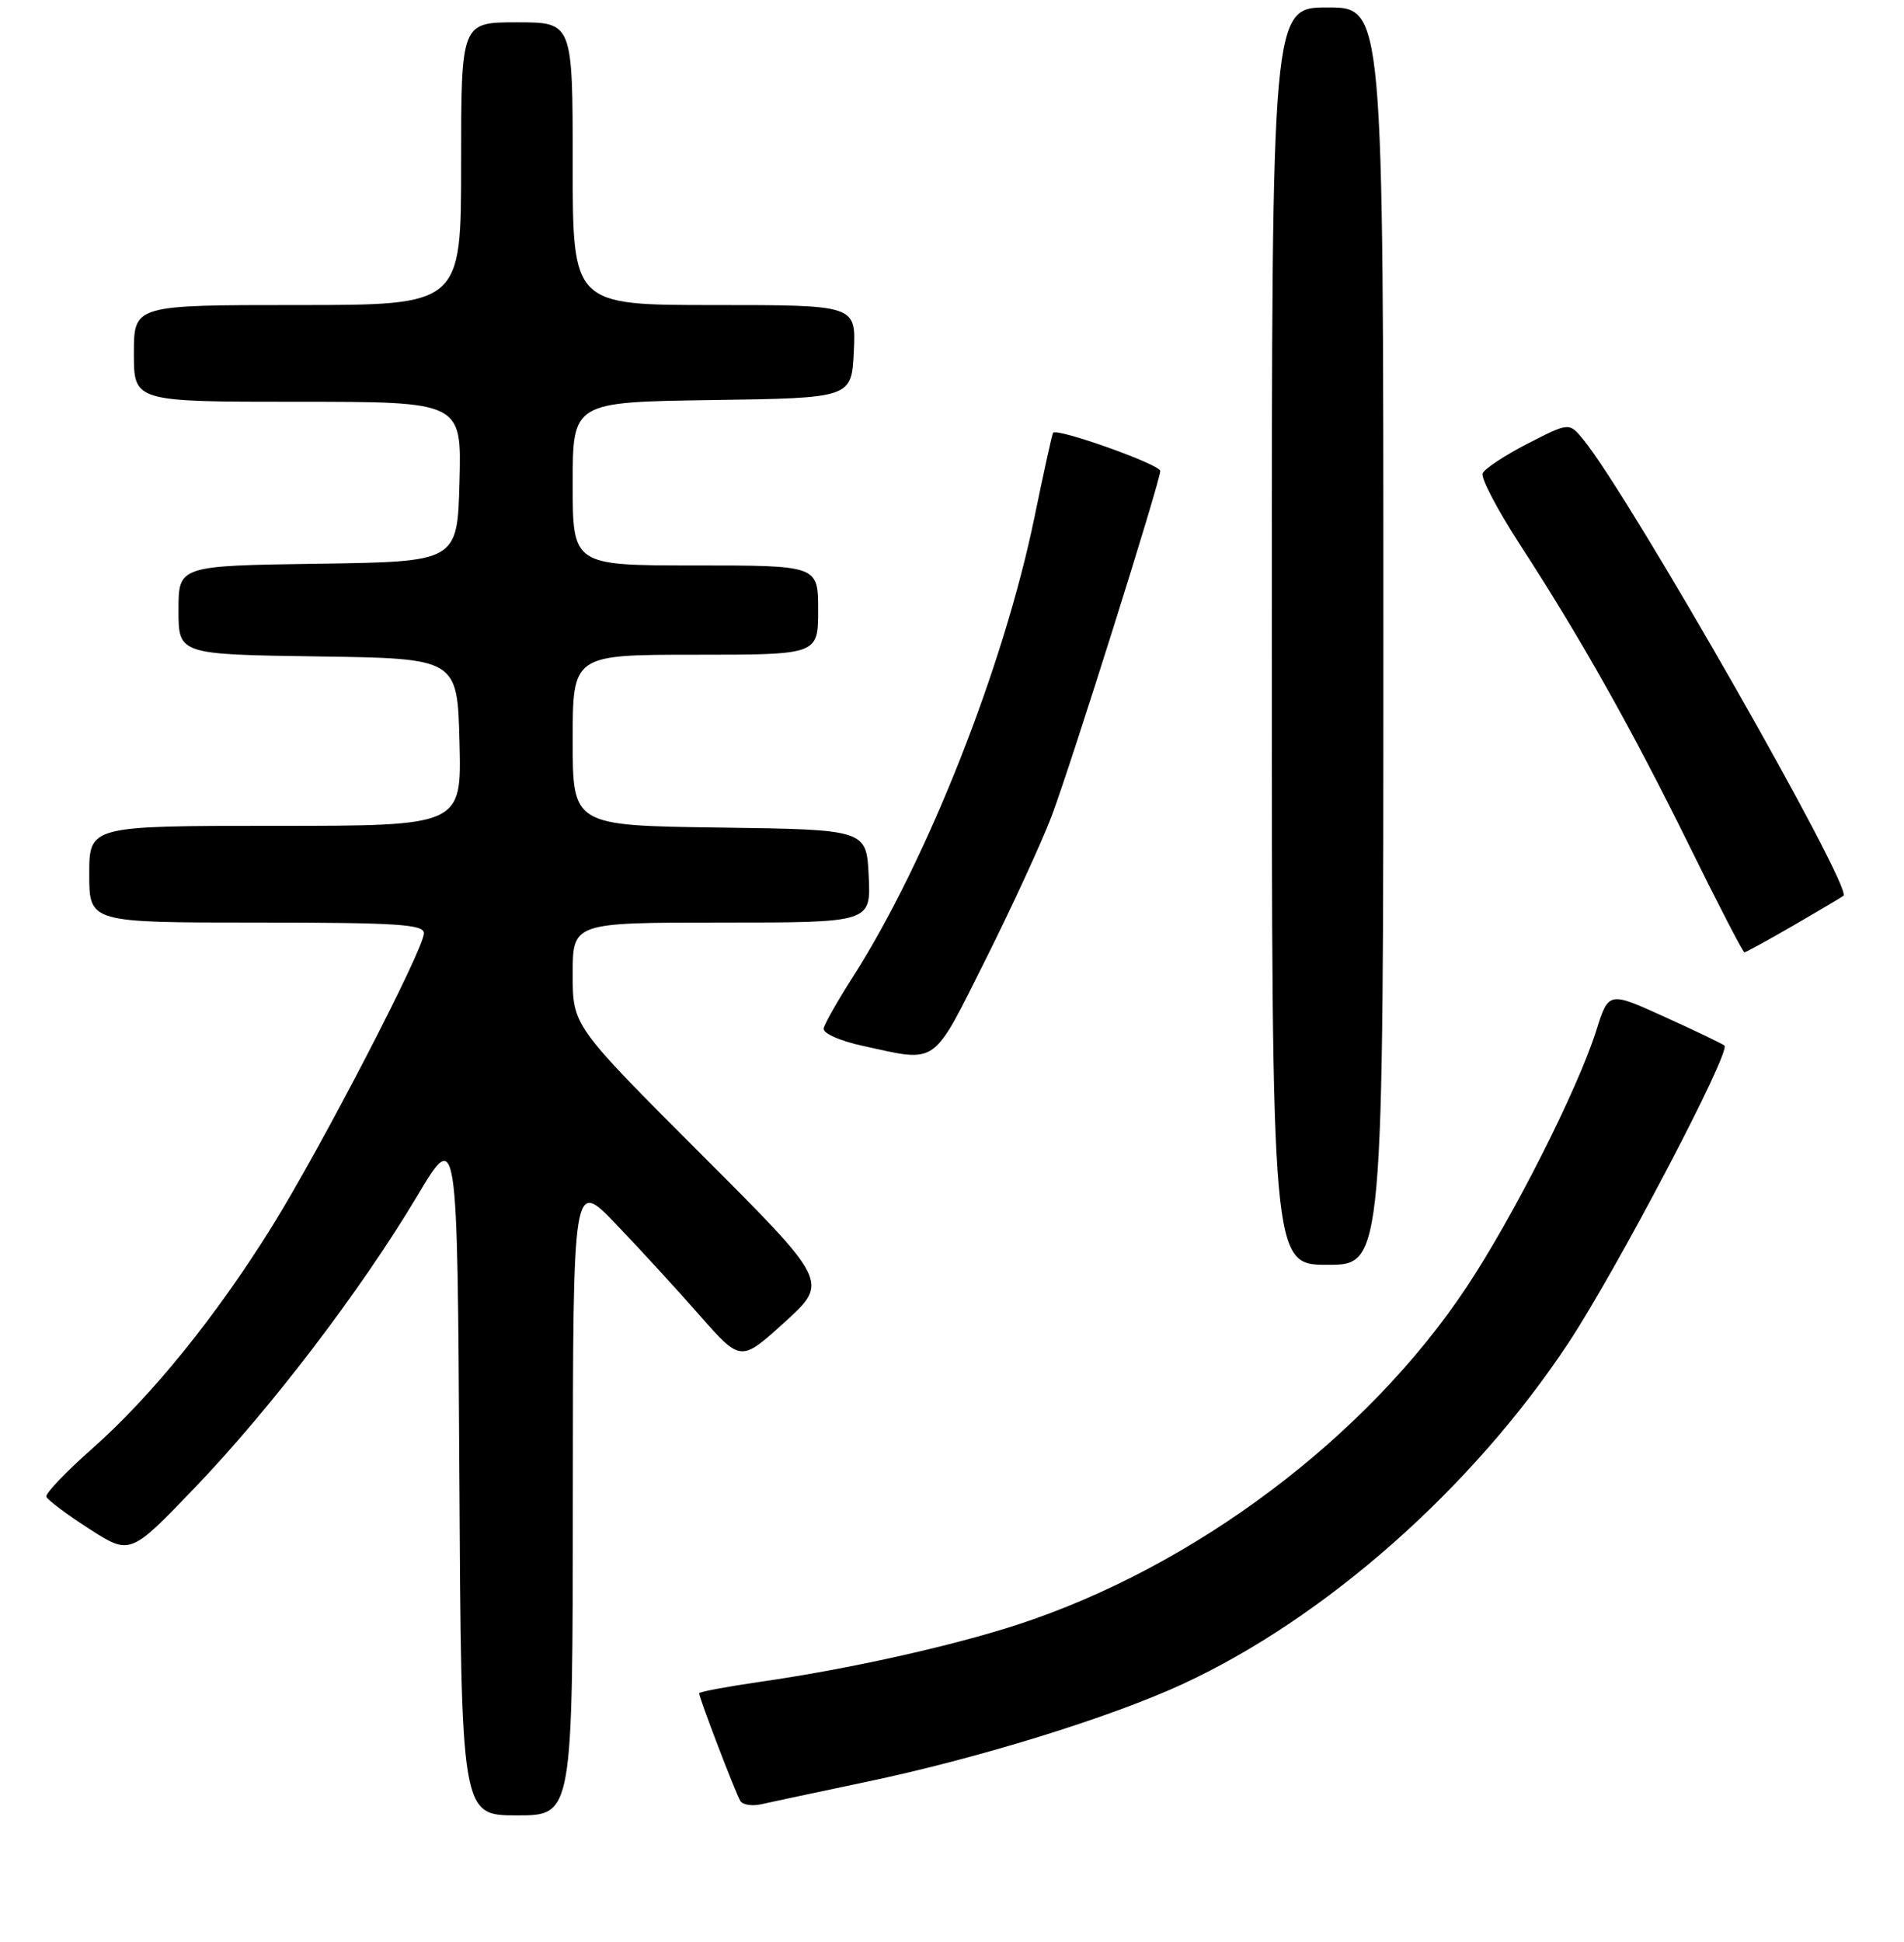 <?xml version="1.0" encoding="UTF-8" standalone="no"?>
<!DOCTYPE svg PUBLIC "-//W3C//DTD SVG 1.1//EN" "http://www.w3.org/Graphics/SVG/1.1/DTD/svg11.dtd" >
<svg xmlns="http://www.w3.org/2000/svg" xmlns:xlink="http://www.w3.org/1999/xlink" version="1.1" viewBox="0 0 256 261">
 <g >
 <path fill="currentColor"
d=" M 77.02 201.25 C 77.04 158.50 77.04 158.50 82.79 164.50 C 85.96 167.80 91.03 173.33 94.07 176.79 C 99.60 183.07 99.60 183.07 105.52 177.69 C 111.45 172.30 111.45 172.30 94.22 155.08 C 77.00 137.86 77.00 137.86 77.00 130.93 C 77.00 124.00 77.00 124.00 97.05 124.00 C 117.10 124.00 117.10 124.00 116.80 117.75 C 116.50 111.50 116.50 111.50 96.75 111.23 C 77.00 110.96 77.00 110.96 77.00 99.48 C 77.00 88.00 77.00 88.00 93.50 88.00 C 110.00 88.00 110.00 88.00 110.00 82.00 C 110.00 76.00 110.00 76.00 93.50 76.00 C 77.00 76.00 77.00 76.00 77.00 65.02 C 77.00 54.04 77.00 54.04 95.75 53.77 C 114.50 53.50 114.50 53.50 114.80 47.25 C 115.10 41.00 115.10 41.00 96.05 41.00 C 77.00 41.00 77.00 41.00 77.00 22.00 C 77.00 3.00 77.00 3.00 69.50 3.00 C 62.00 3.00 62.00 3.00 62.00 22.00 C 62.00 41.00 62.00 41.00 40.00 41.00 C 18.00 41.00 18.00 41.00 18.00 47.50 C 18.00 54.00 18.00 54.00 40.03 54.00 C 62.07 54.00 62.07 54.00 61.78 64.75 C 61.50 75.50 61.50 75.50 42.75 75.77 C 24.00 76.04 24.00 76.04 24.00 82.00 C 24.00 87.96 24.00 87.96 42.75 88.23 C 61.50 88.50 61.50 88.50 61.78 99.75 C 62.07 111.00 62.07 111.00 37.03 111.00 C 12.00 111.00 12.00 111.00 12.00 117.50 C 12.00 124.00 12.00 124.00 34.50 124.00 C 53.33 124.00 57.00 124.23 57.00 125.43 C 57.00 127.56 43.23 154.13 36.59 164.82 C 29.05 176.94 20.38 187.65 12.38 194.72 C 8.85 197.84 6.08 200.74 6.23 201.17 C 6.38 201.60 8.97 203.54 12.00 205.49 C 17.50 209.02 17.50 209.02 26.19 199.96 C 36.41 189.31 48.53 173.43 56.10 160.74 C 61.50 151.69 61.50 151.69 61.76 197.85 C 62.02 244.00 62.02 244.00 69.51 244.00 C 77.00 244.00 77.00 244.00 77.02 201.25 Z  M 116.50 239.49 C 131.40 236.37 149.16 230.88 158.88 226.41 C 178.13 217.55 197.97 200.03 210.88 180.50 C 217.41 170.61 232.74 141.40 231.86 140.53 C 231.66 140.33 228.08 138.61 223.89 136.71 C 216.29 133.25 216.29 133.25 214.64 138.46 C 212.14 146.39 203.50 163.49 197.20 172.98 C 183.80 193.16 160.58 210.61 136.82 218.36 C 128.00 221.24 113.99 224.36 102.25 226.04 C 97.71 226.70 94.00 227.39 94.00 227.59 C 94.00 228.21 98.92 241.06 99.54 242.06 C 99.86 242.58 101.11 242.78 102.31 242.51 C 103.52 242.24 109.90 240.88 116.50 239.49 Z  M 186.00 85.50 C 186.00 1.00 186.00 1.00 178.50 1.00 C 171.00 1.00 171.00 1.00 171.00 85.50 C 171.00 170.00 171.00 170.00 178.50 170.00 C 186.00 170.00 186.00 170.00 186.00 85.50 Z  M 132.51 128.99 C 136.09 121.83 140.09 113.14 141.40 109.68 C 144.07 102.56 156.00 64.69 156.00 63.30 C 156.00 62.43 142.09 57.48 141.59 58.17 C 141.46 58.35 140.34 63.43 139.10 69.46 C 134.97 89.58 124.64 115.71 114.67 131.31 C 112.64 134.48 110.87 137.60 110.74 138.22 C 110.60 138.87 112.91 139.90 116.00 140.57 C 126.18 142.80 125.26 143.44 132.51 128.99 Z  M 241.20 124.35 C 244.66 122.34 247.66 120.57 247.86 120.40 C 249.15 119.36 219.14 66.73 212.92 59.13 C 210.99 56.76 210.99 56.76 205.39 59.63 C 202.32 61.21 199.59 63.01 199.34 63.63 C 199.09 64.24 201.33 68.52 204.32 73.13 C 212.55 85.79 219.41 97.99 227.17 113.75 C 231.03 121.59 234.35 128.00 234.54 128.00 C 234.74 128.00 237.73 126.36 241.20 124.35 Z "/>
</g>
</svg>